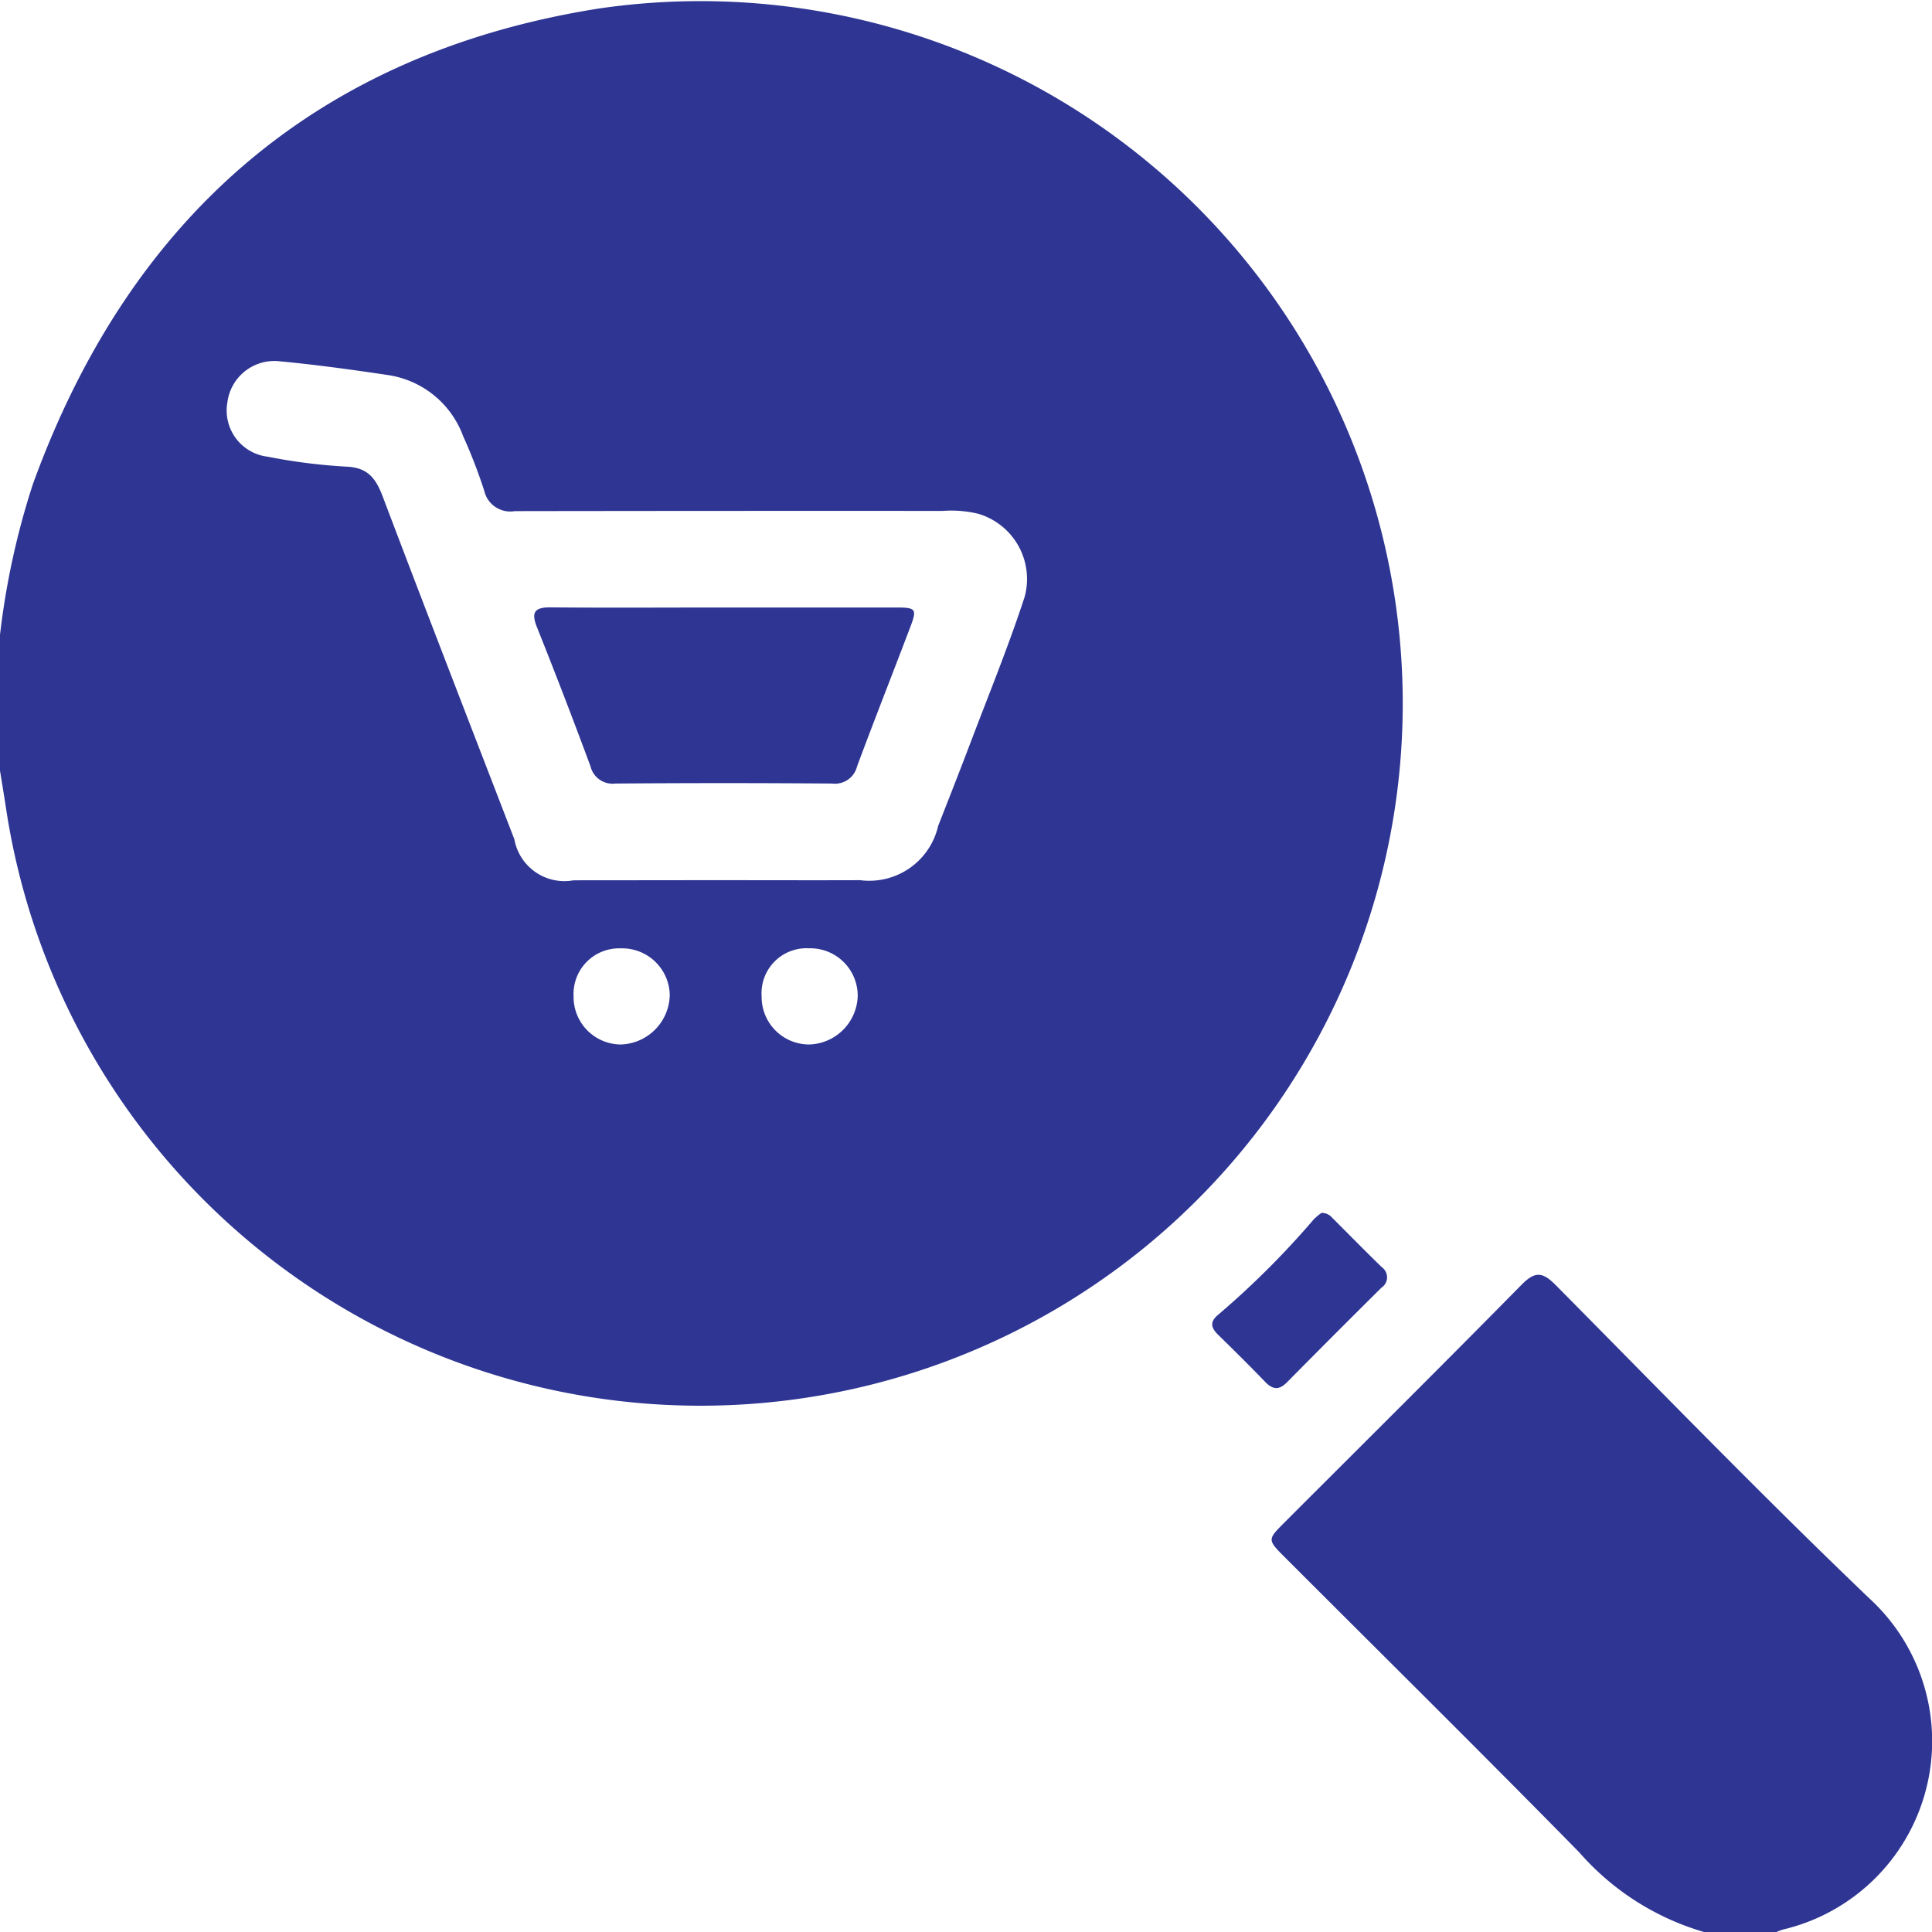 <svg height="77.759" viewBox="0 0 77.754 77.759" width="77.754" xmlns="http://www.w3.org/2000/svg">
    <g id="no_search_found_icon" transform="translate(-64.749 -65.234)">
        <path
            d="M64.749,90.784a31.066,31.066,0,0,1,1.321-6.058c3.906-10.777,11.475-17.37,22.8-19.152A28.264,28.264,0,1,1,64.988,97.74c-.076-.5-.159-.994-.239-1.492ZM93.6,100.657c1.921,0,3.842.007,5.763,0a2.845,2.845,0,0,0,3.143-2.183c.442-1.129.887-2.257,1.317-3.392.734-1.936,1.52-3.856,2.162-5.823a2.736,2.736,0,0,0-1.871-3.349,4.629,4.629,0,0,0-1.429-.114q-8.607-.005-17.214.008a1.076,1.076,0,0,1-1.235-.825,21.035,21.035,0,0,0-.847-2.19,3.816,3.816,0,0,0-3.034-2.462c-1.447-.217-2.9-.416-4.355-.553a1.906,1.906,0,0,0-2.1,1.653,1.872,1.872,0,0,0,1.615,2.186,23.035,23.035,0,0,0,3.151.4c.874.029,1.2.456,1.484,1.2,1.744,4.608,3.527,9.2,5.3,13.8a2.046,2.046,0,0,0,2.383,1.649C89.758,100.662,91.679,100.657,93.6,100.657Zm-5.767,4.663a1.913,1.913,0,0,0,1.9,1.95,2.033,2.033,0,0,0,1.971-2,1.917,1.917,0,0,0-1.984-1.869A1.834,1.834,0,0,0,87.833,105.32Zm9.442-1.923a1.81,1.81,0,0,0-1.874,1.935,1.914,1.914,0,0,0,1.91,1.938,2.013,2.013,0,0,0,1.957-1.937A1.91,1.91,0,0,0,97.275,103.4Z"
            data-name="Path 7532" fill="#2E3593" id="Path_7532" transform="translate(0 0)" />
        <path
            d="M334.6,344.73a10.6,10.6,0,0,1-5.035-3.208c-3.914-3.989-7.89-7.916-11.841-11.868-.716-.716-.716-.719-.026-1.409,3.182-3.183,6.378-6.353,9.535-9.561.544-.553.845-.536,1.382.006,4.18,4.223,8.32,8.49,12.613,12.6a7.791,7.791,0,0,1-3.462,13.335,2.278,2.278,0,0,0-.281.108Z"
            data-name="Path 7533" fill="#2E3593" id="Path_7533"
            transform="translate(-201.256 -201.737)" />
        <path
            d="M309.761,305.989a.542.542,0,0,1,.436.2c.662.659,1.316,1.327,1.986,1.979a.5.5,0,0,1-.009.831q-1.91,1.894-3.8,3.806c-.327.332-.581.294-.886-.023-.613-.636-1.241-1.259-1.874-1.876-.281-.275-.372-.512-.021-.81a34.449,34.449,0,0,0,3.858-3.848A2.3,2.3,0,0,1,309.761,305.989Z"
            data-name="Path 7534" fill="#2E3593" id="Path_7534"
            transform="translate(-191.829 -191.941)" />
        <path
            d="M178.42,185.784q3.451,0,6.9,0c.837,0,.877.051.594.8-.708,1.866-1.442,3.723-2.137,5.594a.918.918,0,0,1-1.007.691q-4.36-.035-8.721,0a.914.914,0,0,1-1-.693q-1.039-2.808-2.151-5.589c-.241-.6-.117-.815.547-.808C173.768,185.8,176.094,185.784,178.42,185.784Z"
            data-name="Path 7535" fill="#2E3593" id="Path_7535"
            transform="translate(-84.535 -96.101)" />
    </g>
</svg>
